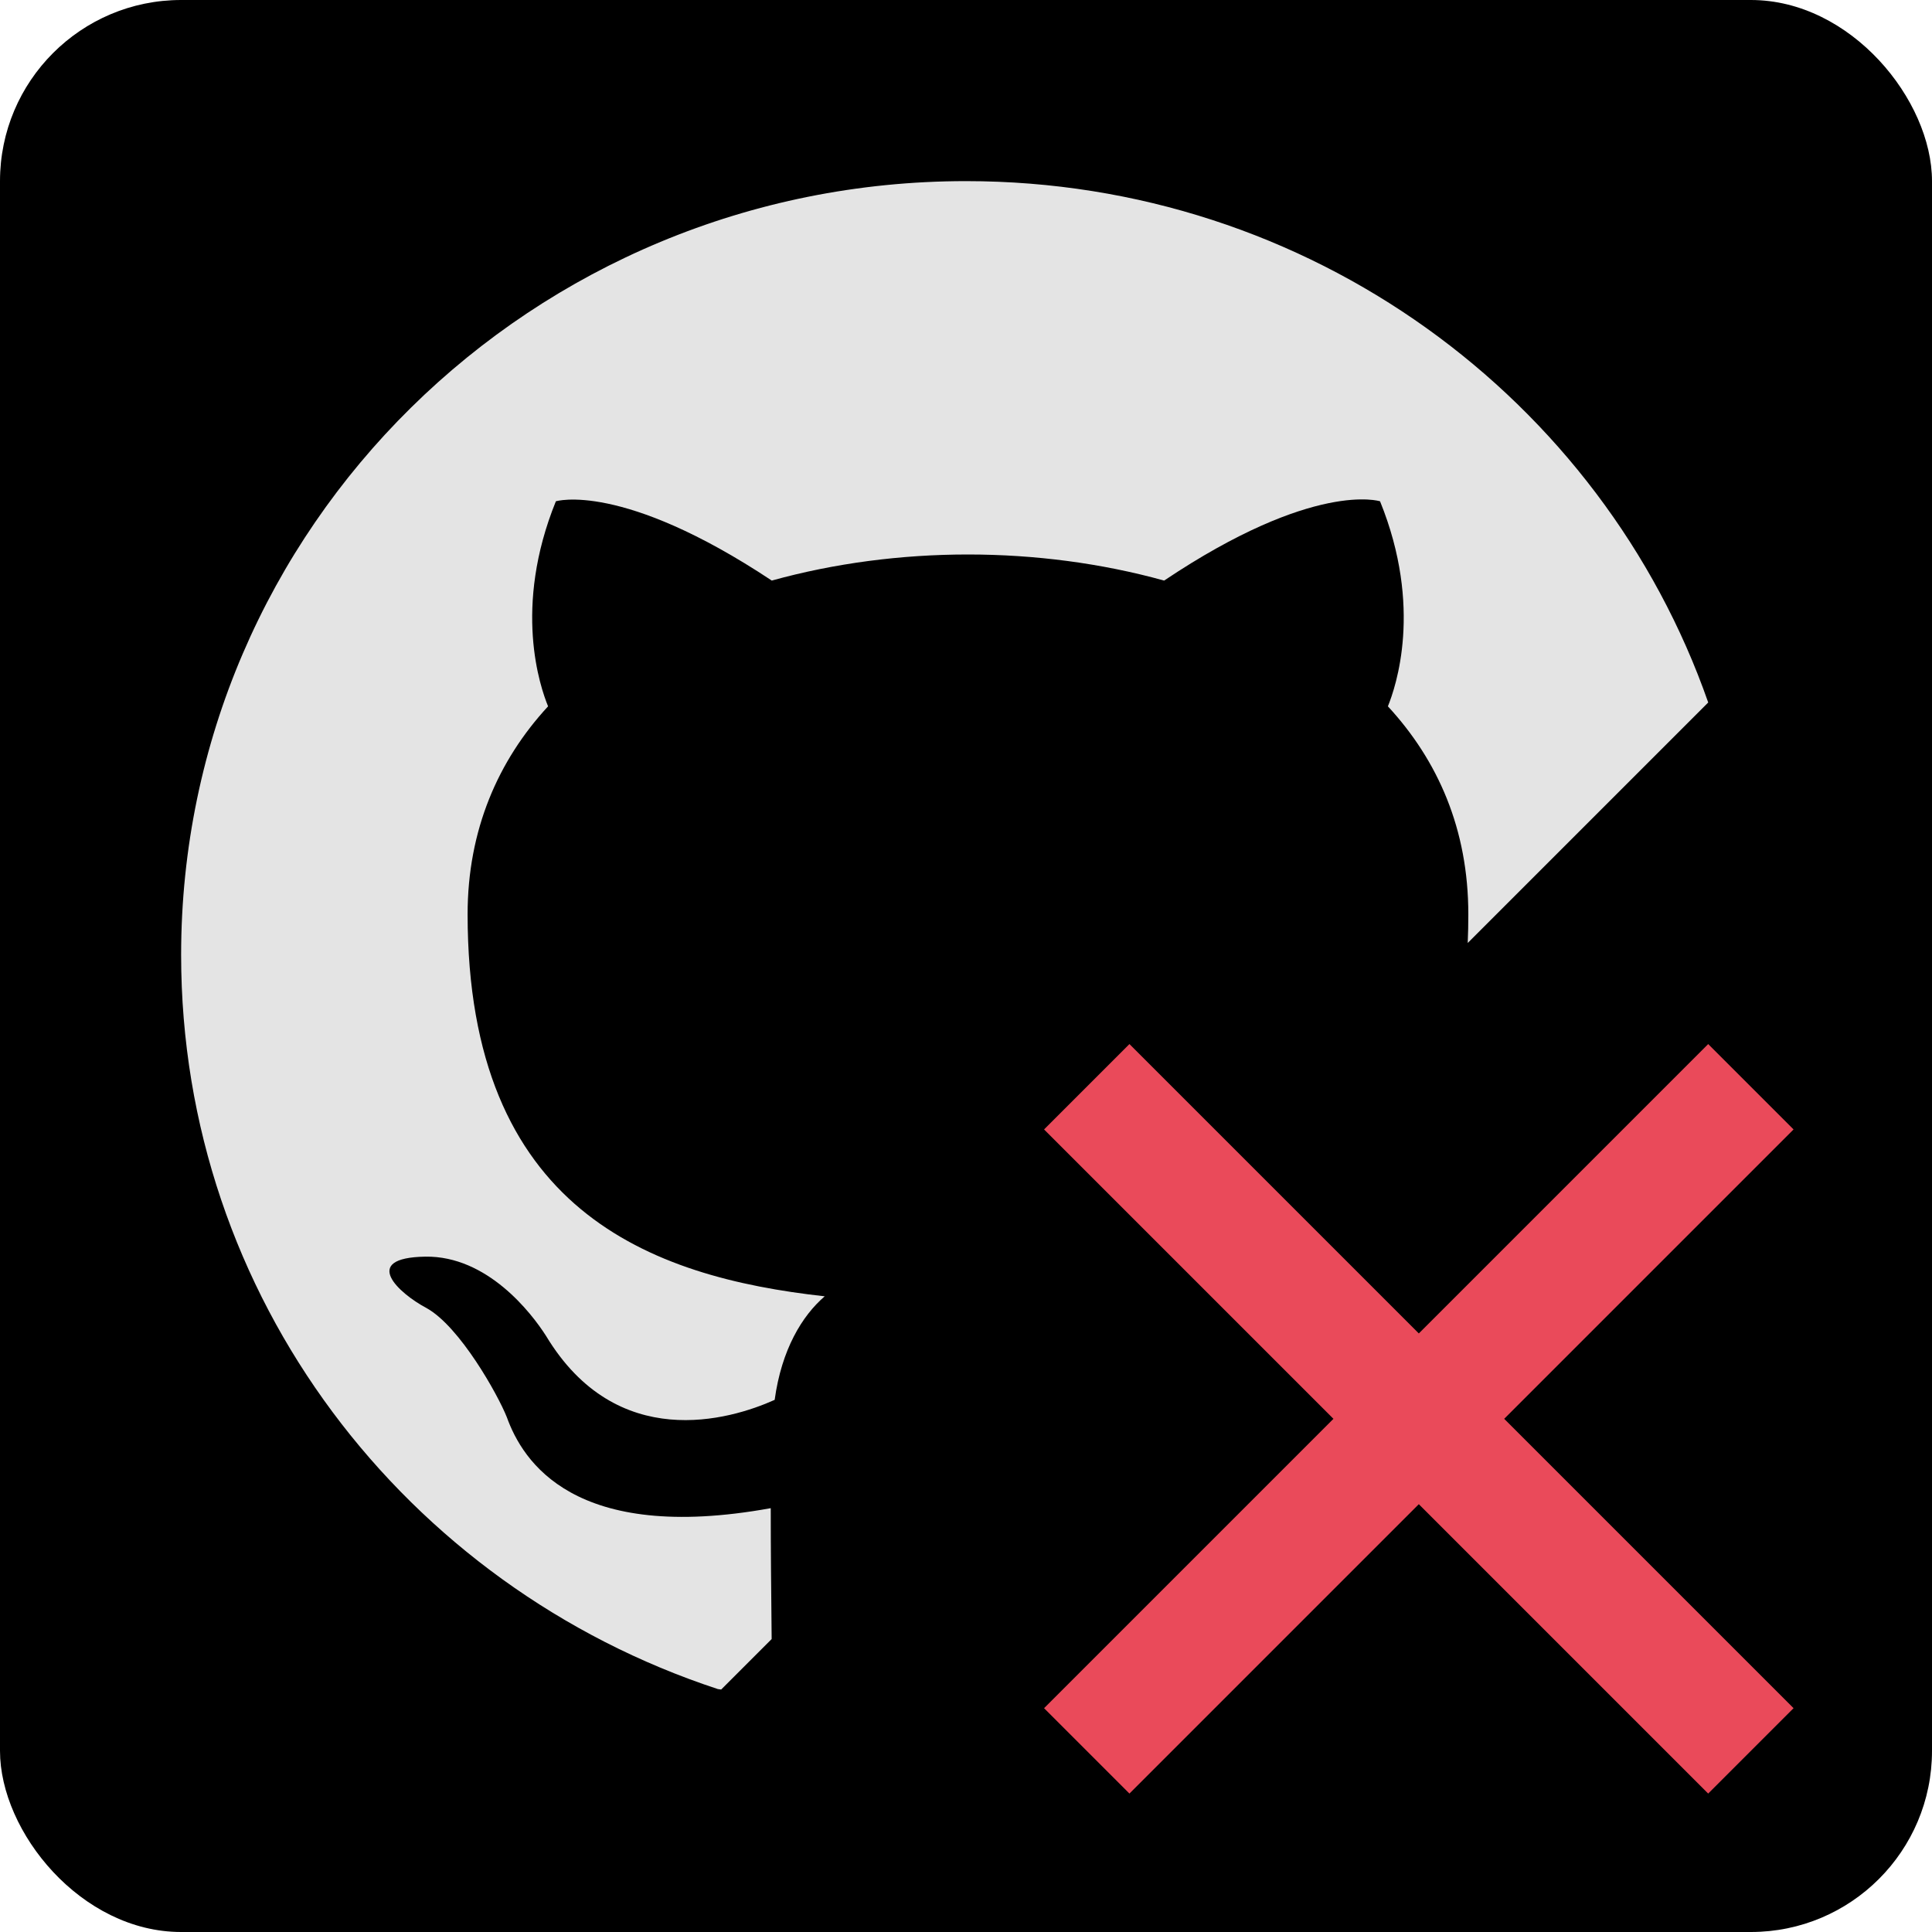 <svg width="32" height="32" viewBox="0 0 32 32" fill="none" xmlns="http://www.w3.org/2000/svg">
<rect width="32" height="32" rx="3" fill="black"/>
<path d="M3 15.816C3 8.735 8.818 3 16 3C21.698 3 26.537 6.609 28.294 11.637L28.293 11.636L24.31 15.619C24.317 15.464 24.32 15.306 24.32 15.143C24.32 13.733 23.816 12.596 22.988 11.699C23.117 11.379 23.573 10.065 22.858 8.303C22.858 8.303 21.769 7.95 19.282 9.616C18.242 9.328 17.137 9.184 16.032 9.184C14.928 9.184 13.822 9.328 12.783 9.616C10.296 7.966 9.207 8.303 9.207 8.303C8.492 10.065 8.947 11.379 9.078 11.699C8.249 12.596 7.745 13.75 7.745 15.143C7.745 20.046 10.768 21.151 13.66 21.471C13.286 21.792 12.945 22.352 12.831 23.186C12.084 23.522 10.215 24.067 9.045 22.128C8.801 21.744 8.07 20.799 7.046 20.814C5.957 20.831 6.607 21.423 7.062 21.664C7.615 21.968 8.249 23.105 8.395 23.474C8.655 24.195 9.5 25.573 12.766 24.98C12.766 25.68 12.773 26.353 12.778 26.821C12.779 26.946 12.78 27.056 12.781 27.148L11.945 27.984C11.927 27.982 11.908 27.979 11.889 27.976C6.721 26.277 3 21.487 3 15.816Z" fill="#E4E4E4"/>
<path fill-rule="evenodd" clip-rule="evenodd" d="M22.086 23.5L17.293 28.293L18.707 29.707L23.5 24.914L28.293 29.707L29.707 28.293L24.914 23.5L29.707 18.707L28.293 17.293L23.5 22.086L18.707 17.293L17.293 18.707L22.086 23.5Z" fill="#EA4A5A"/>
</svg>
